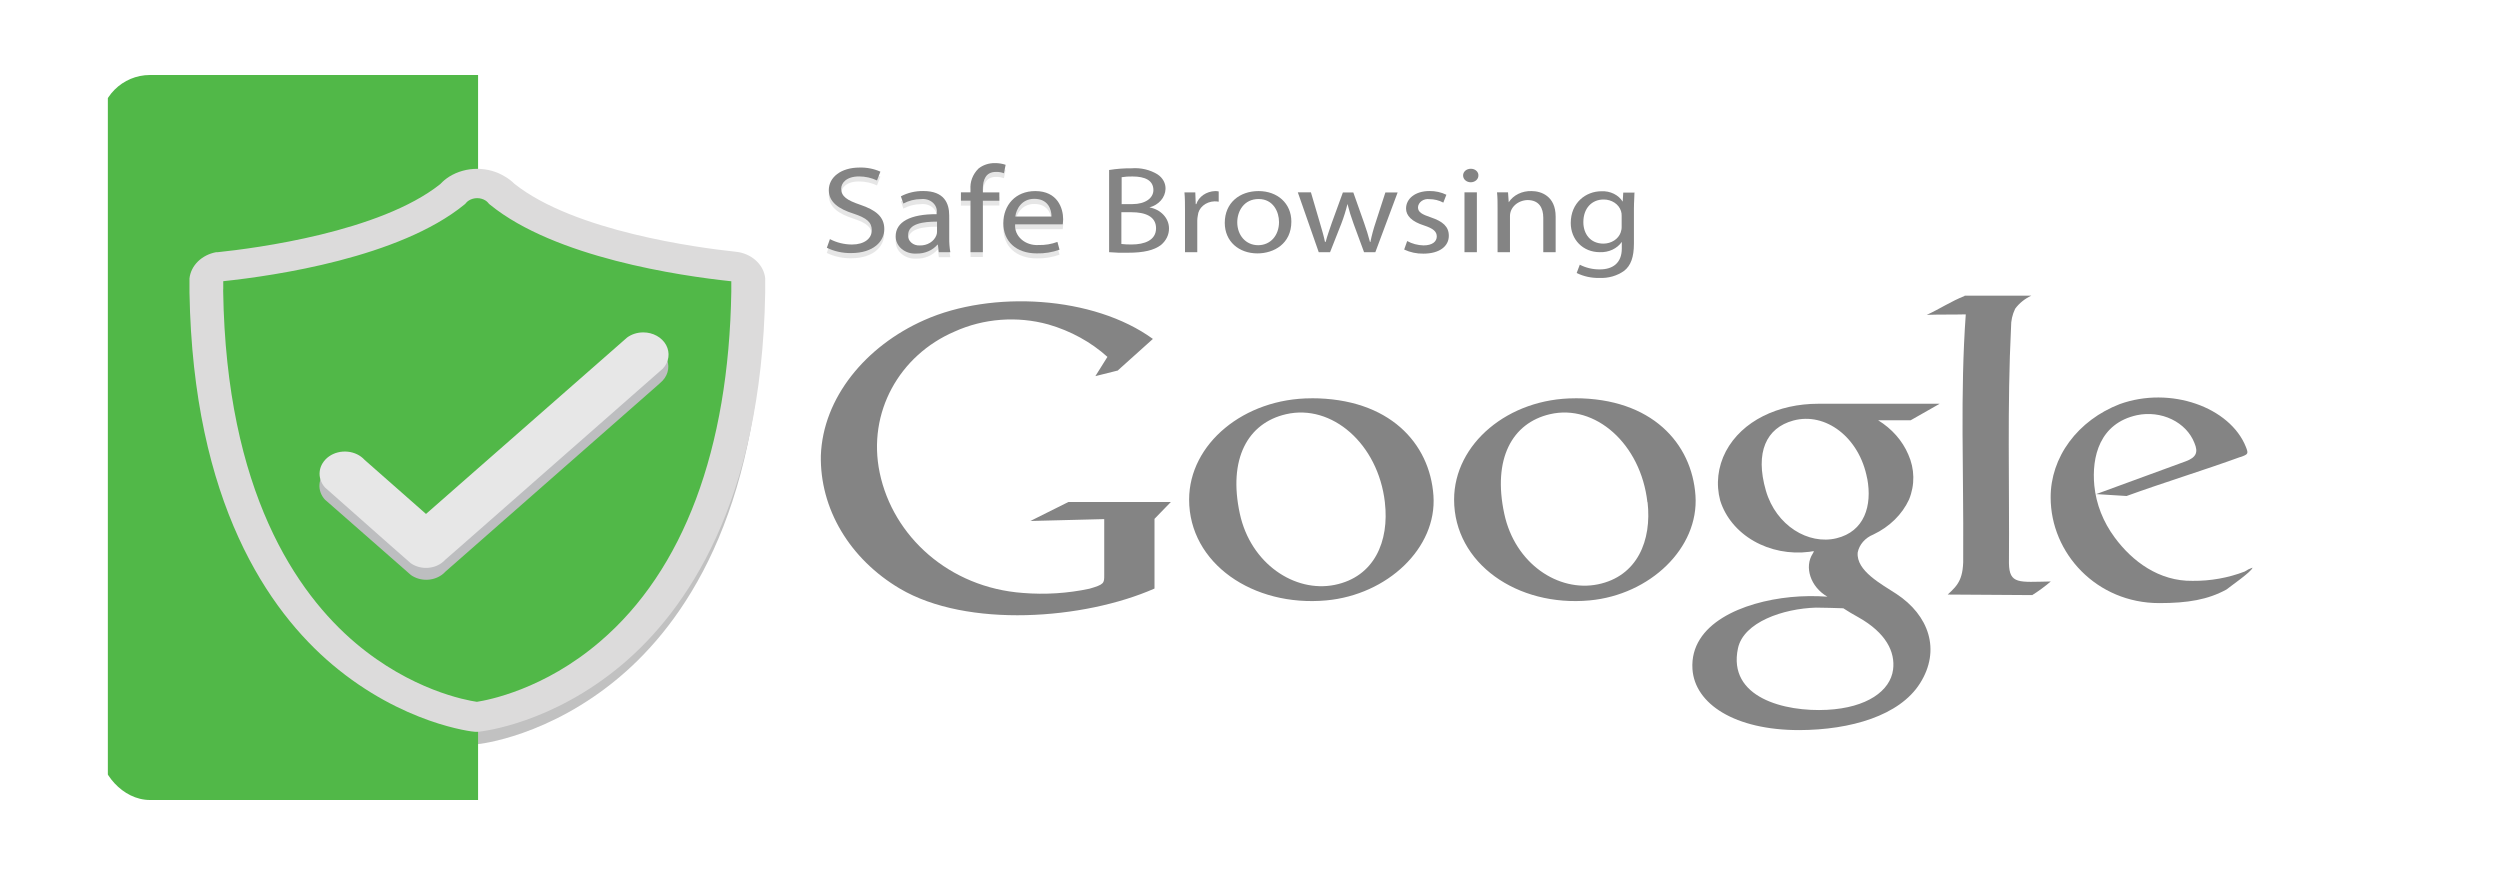 <svg width="100" height="35" viewBox="0 0 100 35" fill="none" xmlns="http://www.w3.org/2000/svg">
<rect width="100" height="35" fill="white"/>
<g clip-path="url(#clip0_112_492)">
<g opacity="0.2">
<path d="M33.197 9.764C33.463 9.904 33.767 9.98 34.077 9.982C34.578 9.982 34.871 9.737 34.871 9.412C34.871 9.087 34.667 8.924 34.155 8.75C33.534 8.557 33.152 8.276 33.152 7.807C33.152 7.289 33.642 6.903 34.381 6.903C34.67 6.895 34.958 6.951 35.216 7.066L35.08 7.418C34.858 7.313 34.61 7.259 34.358 7.259C33.84 7.259 33.642 7.531 33.642 7.748C33.642 8.059 33.874 8.213 34.397 8.391C35.041 8.608 35.367 8.88 35.367 9.368C35.367 9.857 34.938 10.331 34.041 10.331C33.702 10.335 33.368 10.262 33.071 10.119L33.197 9.764Z" fill="#848484"/>
<path d="M37.553 10.29L37.514 9.989H37.498C37.401 10.103 37.274 10.194 37.129 10.256C36.984 10.318 36.824 10.349 36.662 10.346C36.555 10.353 36.447 10.341 36.345 10.309C36.244 10.278 36.151 10.228 36.072 10.164C35.993 10.099 35.931 10.021 35.889 9.934C35.846 9.847 35.825 9.754 35.826 9.659C35.826 9.08 36.411 8.765 37.467 8.77V8.721C37.479 8.646 37.472 8.57 37.445 8.499C37.418 8.427 37.373 8.362 37.313 8.308C37.253 8.255 37.179 8.214 37.098 8.189C37.017 8.165 36.931 8.157 36.846 8.166C36.595 8.167 36.349 8.229 36.135 8.344L36.035 8.054C36.306 7.911 36.616 7.837 36.932 7.841C37.768 7.841 37.968 8.33 37.968 8.819V9.713C37.965 9.905 37.979 10.097 38.013 10.287H37.562L37.553 10.29ZM37.481 9.068C36.941 9.068 36.325 9.141 36.325 9.605C36.32 9.661 36.329 9.716 36.35 9.768C36.372 9.82 36.406 9.868 36.451 9.907C36.495 9.946 36.548 9.977 36.608 9.997C36.667 10.016 36.73 10.025 36.793 10.021C36.937 10.025 37.079 9.988 37.198 9.916C37.317 9.844 37.406 9.74 37.453 9.62C37.471 9.575 37.48 9.528 37.481 9.481V9.065V9.068Z" fill="#848484"/>
<path d="M38.821 10.29V8.227H38.437V7.887H38.821V7.782C38.807 7.632 38.828 7.48 38.882 7.337C38.936 7.193 39.022 7.06 39.136 6.947C39.316 6.8 39.555 6.72 39.801 6.724C39.946 6.723 40.09 6.747 40.225 6.793L40.158 7.13C40.059 7.092 39.951 7.074 39.843 7.076C39.42 7.076 39.314 7.404 39.314 7.768V7.887H39.974V8.22H39.314V10.28H38.821V10.29Z" fill="#848484"/>
<path d="M40.606 9.17C40.596 9.281 40.612 9.393 40.655 9.497C40.698 9.601 40.767 9.696 40.856 9.775C40.945 9.854 41.052 9.916 41.171 9.955C41.289 9.994 41.416 10.009 41.542 10.001C41.801 10.008 42.059 9.966 42.297 9.877L42.381 10.187C42.093 10.292 41.784 10.343 41.473 10.336C40.637 10.336 40.133 9.847 40.133 9.129C40.133 8.41 40.617 7.839 41.411 7.839C42.303 7.839 42.526 8.525 42.526 8.965C42.525 9.033 42.519 9.101 42.509 9.168H40.592L40.606 9.17ZM42.06 8.865C42.06 8.589 41.93 8.159 41.372 8.159C40.871 8.159 40.651 8.564 40.612 8.865H42.06Z" fill="#848484"/>
</g>
<path opacity="0.3" d="M30.5 11.89V11.839C30.502 11.807 30.502 11.775 30.5 11.744C30.503 11.706 30.503 11.667 30.5 11.629C30.473 11.379 30.357 11.144 30.167 10.956C29.978 10.769 29.726 10.639 29.447 10.585L29.282 10.576C27.811 10.419 22.85 9.762 20.465 7.861C20.36 7.745 20.238 7.644 20.101 7.558C19.775 7.355 19.386 7.246 18.986 7.246C18.587 7.246 18.198 7.355 17.872 7.558C17.738 7.642 17.617 7.743 17.513 7.856C15.095 9.772 10.089 10.422 8.607 10.576H8.54C8.254 10.628 7.995 10.76 7.802 10.952C7.609 11.144 7.491 11.386 7.468 11.641C7.465 11.673 7.465 11.705 7.468 11.736C7.466 11.761 7.466 11.785 7.468 11.81V11.871C7.468 11.912 7.468 11.956 7.468 11.998C7.468 12.039 7.468 12.039 7.468 12.059C7.468 12.079 7.468 12.142 7.468 12.181C7.604 20.624 10.652 24.942 13.192 27.081C16.003 29.454 18.794 29.769 18.911 29.769H18.989H19.067C19.184 29.769 21.973 29.454 24.783 27.081C27.316 24.945 30.355 20.629 30.502 12.21C30.502 12.164 30.502 12.118 30.502 12.071C30.502 12.025 30.502 12.022 30.502 11.993C30.502 11.964 30.5 11.925 30.5 11.89Z" fill="#303030"/>
<path d="M29.963 11.783C29.963 11.763 29.963 11.744 29.963 11.724C29.963 11.705 29.963 11.685 29.963 11.668C29.95 11.544 29.892 11.426 29.797 11.333C29.703 11.239 29.578 11.174 29.439 11.148L29.35 11.138C27.603 10.952 22.6 10.258 20.112 8.237C20.04 8.151 19.953 8.076 19.853 8.015C19.642 7.883 19.389 7.812 19.129 7.812C18.87 7.812 18.616 7.883 18.405 8.015C18.308 8.076 18.222 8.15 18.151 8.235C15.627 10.287 10.507 10.974 8.833 11.148C8.689 11.174 8.559 11.241 8.463 11.339C8.367 11.436 8.31 11.559 8.301 11.688C8.301 11.7 8.301 11.712 8.301 11.727C8.301 11.741 8.301 11.754 8.301 11.766C8.301 11.844 8.301 11.927 8.301 12.01C8.301 12.025 8.301 12.039 8.301 12.056C8.299 12.088 8.299 12.118 8.301 12.149C8.53 28.092 19.121 29.148 19.121 29.148C19.121 29.148 29.706 28.083 29.957 12.147C29.959 12.112 29.959 12.077 29.957 12.042C29.957 12.022 29.957 12.003 29.957 11.983C29.963 11.922 29.96 11.851 29.963 11.783Z" fill="#51B848"/>
<g style="mix-blend-mode:multiply">
<path d="M19.123 1.409H4.314V32.389H19.123V1.409Z" fill="#51B848"/>
</g>
<path d="M19.092 29.273H19.014C18.897 29.273 16.106 28.955 13.295 26.585C10.76 24.446 7.724 20.128 7.579 11.7C7.579 11.658 7.579 11.619 7.579 11.578C7.579 11.536 7.579 11.536 7.579 11.517C7.579 11.497 7.579 11.433 7.579 11.389V11.309C7.577 11.284 7.577 11.26 7.579 11.236C7.577 11.204 7.577 11.172 7.579 11.14C7.605 10.887 7.724 10.649 7.916 10.459C8.109 10.27 8.365 10.139 8.649 10.087H8.715C10.2 9.933 15.203 9.283 17.613 7.362C17.717 7.249 17.838 7.149 17.972 7.064C18.298 6.862 18.687 6.753 19.087 6.753C19.486 6.753 19.875 6.862 20.201 7.064C20.339 7.144 20.465 7.24 20.574 7.35C22.961 9.251 27.92 9.909 29.391 10.065L29.555 10.087C29.834 10.14 30.087 10.27 30.276 10.458C30.465 10.645 30.582 10.881 30.608 11.13C30.611 11.169 30.611 11.207 30.608 11.245C30.61 11.277 30.61 11.309 30.608 11.341V11.392C30.608 11.426 30.608 11.463 30.608 11.497C30.608 11.531 30.608 11.551 30.608 11.575C30.608 11.6 30.608 11.668 30.608 11.714C30.463 20.126 27.419 24.442 24.892 26.577C22.081 28.948 19.293 29.253 19.176 29.265L19.092 29.273ZM8.927 11.575C8.927 11.575 8.927 11.592 8.927 11.6V11.651C9.05 19.683 11.88 23.735 14.22 25.72C16.448 27.604 18.635 28.009 19.075 28.073C19.515 28.005 21.764 27.584 24.003 25.661C27.34 22.811 29.151 17.97 29.252 11.663V11.604C29.252 11.592 29.252 11.58 29.252 11.568V11.502C29.252 11.465 29.252 11.426 29.252 11.389V11.248H29.224C27.198 11.033 22.204 10.302 19.608 8.193L19.56 8.154L19.521 8.107C19.491 8.073 19.456 8.042 19.415 8.017C19.319 7.958 19.204 7.926 19.087 7.926C18.969 7.926 18.854 7.958 18.758 8.017C18.718 8.041 18.682 8.071 18.652 8.105L18.613 8.151L18.566 8.191C15.978 10.297 11.008 11.028 8.93 11.248V11.382C8.93 11.426 8.93 11.473 8.93 11.514V11.575H8.927Z" fill="#DCDBDB"/>
<g style="mix-blend-mode:multiply">
<path d="M25.728 13.777C25.493 13.777 25.265 13.85 25.085 13.982L24.951 14.1L17.04 21.04L14.585 18.884C14.537 18.831 14.482 18.783 14.421 18.74C14.226 18.603 13.981 18.534 13.731 18.546C13.482 18.558 13.246 18.651 13.07 18.806C12.894 18.962 12.79 19.169 12.778 19.387C12.765 19.606 12.845 19.821 13.003 19.991L13.159 20.126L15.627 22.291L16.287 22.87L16.438 23.002C16.611 23.124 16.827 23.191 17.049 23.191C17.272 23.191 17.487 23.124 17.661 23.002C17.721 22.96 17.775 22.913 17.822 22.86L18.477 22.286L26.372 15.351L26.511 15.219C26.63 15.089 26.704 14.932 26.726 14.766C26.748 14.601 26.716 14.433 26.635 14.283C26.553 14.132 26.425 14.005 26.264 13.915C26.104 13.826 25.918 13.778 25.728 13.777Z" fill="#BDBEC0"/>
</g>
<path d="M25.728 13.296C25.493 13.296 25.265 13.368 25.084 13.501L24.951 13.618L17.04 20.558L14.585 18.396C14.502 18.305 14.4 18.229 14.284 18.172C14.167 18.116 14.04 18.08 13.907 18.067C13.775 18.054 13.642 18.064 13.514 18.096C13.386 18.128 13.267 18.182 13.163 18.255C13.059 18.328 12.973 18.418 12.909 18.52C12.844 18.622 12.803 18.734 12.789 18.85C12.774 18.966 12.785 19.083 12.822 19.195C12.859 19.307 12.92 19.412 13.003 19.503L13.159 19.64L15.619 21.817L16.279 22.396L16.429 22.528C16.603 22.65 16.819 22.716 17.041 22.716C17.263 22.716 17.479 22.65 17.652 22.528C17.712 22.486 17.766 22.439 17.814 22.386L18.466 21.817L26.372 14.869L26.514 14.745C26.635 14.615 26.712 14.457 26.735 14.29C26.758 14.123 26.727 13.954 26.645 13.802C26.562 13.65 26.432 13.521 26.27 13.432C26.108 13.342 25.92 13.295 25.728 13.296Z" fill="#E7E7E7"/>
<path d="M33.197 9.564C33.463 9.704 33.767 9.779 34.077 9.781C34.578 9.781 34.871 9.537 34.871 9.212C34.871 8.887 34.668 8.723 34.155 8.55C33.534 8.357 33.152 8.076 33.152 7.606C33.152 7.088 33.642 6.702 34.381 6.702C34.67 6.694 34.958 6.751 35.216 6.866L35.08 7.218C34.86 7.113 34.614 7.058 34.364 7.057C33.846 7.057 33.648 7.328 33.648 7.545C33.648 7.856 33.879 8.01 34.403 8.188C35.047 8.406 35.372 8.677 35.372 9.166C35.372 9.654 34.938 10.123 34.044 10.123C33.705 10.128 33.371 10.055 33.074 9.911L33.197 9.564Z" fill="#848484"/>
<path d="M37.553 10.087L37.514 9.786H37.498C37.401 9.9 37.274 9.991 37.129 10.053C36.984 10.115 36.824 10.146 36.662 10.143C36.555 10.15 36.447 10.138 36.345 10.106C36.244 10.075 36.151 10.025 36.072 9.961C35.993 9.896 35.931 9.818 35.889 9.731C35.846 9.644 35.825 9.551 35.826 9.456C35.826 8.877 36.411 8.562 37.467 8.567V8.518C37.479 8.443 37.472 8.368 37.445 8.296C37.418 8.224 37.373 8.159 37.313 8.106C37.253 8.052 37.179 8.011 37.098 7.986C37.017 7.962 36.931 7.954 36.846 7.963C36.595 7.964 36.349 8.026 36.135 8.142L36.035 7.853C36.306 7.71 36.616 7.637 36.932 7.641C37.768 7.641 37.968 8.129 37.968 8.618V9.513C37.965 9.705 37.979 9.897 38.013 10.087H37.562H37.553ZM37.481 8.865C36.941 8.865 36.325 8.938 36.325 9.403C36.32 9.458 36.329 9.513 36.35 9.565C36.372 9.617 36.406 9.665 36.451 9.704C36.495 9.744 36.548 9.774 36.608 9.794C36.667 9.813 36.73 9.822 36.793 9.818C36.937 9.822 37.079 9.785 37.198 9.713C37.317 9.641 37.406 9.537 37.453 9.417C37.471 9.372 37.48 9.325 37.481 9.278V8.865Z" fill="#848484"/>
<path d="M38.821 10.087V8.027H38.437V7.694H38.821V7.582C38.807 7.431 38.828 7.28 38.882 7.136C38.936 6.993 39.022 6.86 39.136 6.746C39.316 6.599 39.555 6.519 39.801 6.524C39.946 6.523 40.09 6.546 40.225 6.592L40.158 6.93C40.059 6.892 39.951 6.873 39.843 6.876C39.42 6.876 39.314 7.203 39.314 7.567V7.697H39.974V8.029H39.314V10.087H38.821Z" fill="#848484"/>
<path d="M40.606 8.97C40.596 9.081 40.612 9.192 40.655 9.297C40.698 9.401 40.767 9.496 40.856 9.575C40.945 9.654 41.052 9.715 41.171 9.754C41.289 9.793 41.416 9.809 41.542 9.801C41.801 9.808 42.059 9.765 42.297 9.676L42.381 9.987C42.093 10.092 41.784 10.143 41.473 10.136C40.637 10.136 40.133 9.647 40.133 8.929C40.133 8.21 40.617 7.643 41.411 7.643C42.303 7.643 42.526 8.33 42.526 8.77C42.525 8.838 42.519 8.905 42.509 8.973H40.592L40.606 8.97ZM42.06 8.66C42.06 8.384 41.93 7.953 41.372 7.953C40.871 7.953 40.651 8.359 40.612 8.66H42.06Z" fill="#848484"/>
<path d="M44.364 6.8C44.66 6.752 44.961 6.729 45.261 6.732C45.63 6.702 46 6.789 46.303 6.976C46.406 7.044 46.489 7.133 46.544 7.235C46.599 7.337 46.626 7.449 46.621 7.562C46.615 7.728 46.549 7.889 46.434 8.02C46.318 8.152 46.158 8.248 45.977 8.296C46.197 8.335 46.395 8.439 46.538 8.592C46.68 8.744 46.759 8.934 46.76 9.131C46.762 9.256 46.735 9.38 46.68 9.494C46.624 9.609 46.543 9.713 46.44 9.799C46.161 10.011 45.746 10.109 45.127 10.109C44.873 10.117 44.618 10.109 44.364 10.087V6.8ZM44.855 8.164H45.3C45.818 8.164 46.136 7.919 46.136 7.604C46.136 7.213 45.799 7.059 45.3 7.059C45.155 7.056 45.009 7.065 44.866 7.088V8.161L44.855 8.164ZM44.855 9.759C44.991 9.775 45.129 9.782 45.267 9.779C45.774 9.779 46.242 9.615 46.242 9.131C46.242 8.648 45.796 8.489 45.261 8.489H44.855V9.759Z" fill="#848484"/>
<path d="M47.4 8.442C47.4 8.161 47.4 7.919 47.378 7.697H47.812L47.829 8.166H47.852C47.898 8.02 47.997 7.891 48.132 7.797C48.268 7.703 48.434 7.649 48.606 7.643C48.654 7.642 48.702 7.647 48.748 7.658V8.068C48.693 8.058 48.636 8.053 48.579 8.054C48.408 8.06 48.245 8.121 48.122 8.226C48 8.33 47.925 8.471 47.913 8.621C47.899 8.688 47.892 8.755 47.891 8.823V10.087H47.4V8.442Z" fill="#848484"/>
<path d="M51.654 8.865C51.654 9.75 50.955 10.136 50.298 10.136C49.559 10.136 48.991 9.662 48.991 8.914C48.991 8.112 49.587 7.643 50.342 7.643C51.097 7.643 51.654 8.132 51.654 8.865ZM49.49 8.889C49.49 9.412 49.833 9.808 50.326 9.808C50.819 9.808 51.161 9.417 51.161 8.88C51.161 8.474 50.93 7.961 50.345 7.961C49.76 7.961 49.49 8.442 49.49 8.897V8.889Z" fill="#848484"/>
<path d="M52.437 7.694L52.796 8.916C52.874 9.183 52.949 9.43 52.999 9.676H53.027C53.089 9.432 53.181 9.188 53.27 8.921L53.715 7.699H54.133L54.557 8.897C54.657 9.183 54.738 9.437 54.799 9.679H54.816C54.869 9.417 54.939 9.157 55.025 8.902L55.415 7.699H55.905L55.014 10.087H54.562L54.142 8.946C54.046 8.687 53.965 8.425 53.899 8.159C53.834 8.427 53.751 8.691 53.651 8.951L53.203 10.087H52.749L51.913 7.694H52.42H52.437Z" fill="#848484"/>
<path d="M56.287 9.642C56.483 9.75 56.709 9.81 56.941 9.816C57.301 9.816 57.471 9.657 57.471 9.459C57.471 9.261 57.329 9.139 56.964 9.019C56.473 8.865 56.242 8.628 56.242 8.342C56.242 7.956 56.596 7.641 57.184 7.641C57.419 7.639 57.65 7.69 57.855 7.79L57.733 8.105C57.565 8.014 57.372 7.966 57.175 7.966C57.121 7.958 57.065 7.961 57.011 7.974C56.958 7.987 56.908 8.009 56.865 8.04C56.822 8.07 56.787 8.109 56.762 8.152C56.736 8.195 56.722 8.242 56.719 8.291C56.719 8.489 56.883 8.577 57.237 8.696C57.71 8.855 57.953 9.063 57.953 9.43C57.953 9.85 57.582 10.146 56.933 10.146C56.666 10.15 56.402 10.093 56.167 9.982L56.287 9.642Z" fill="#848484"/>
<path d="M59.136 7.022C59.136 7.094 59.104 7.162 59.047 7.212C58.989 7.263 58.911 7.291 58.83 7.291C58.749 7.291 58.671 7.263 58.613 7.212C58.556 7.162 58.524 7.094 58.524 7.022C58.522 6.987 58.53 6.951 58.545 6.917C58.56 6.884 58.583 6.854 58.612 6.828C58.641 6.803 58.675 6.783 58.713 6.77C58.751 6.756 58.792 6.75 58.833 6.751C58.873 6.75 58.914 6.756 58.952 6.77C58.989 6.783 59.024 6.803 59.052 6.829C59.081 6.854 59.103 6.884 59.117 6.918C59.132 6.951 59.138 6.987 59.136 7.022ZM58.579 10.087V7.694H59.075V10.087H58.579Z" fill="#848484"/>
<path d="M59.903 8.342C59.903 8.098 59.903 7.892 59.881 7.694H60.321L60.349 8.09C60.44 7.949 60.573 7.833 60.734 7.754C60.895 7.675 61.078 7.637 61.263 7.643C61.641 7.643 62.226 7.841 62.226 8.662V10.087H61.731V8.709C61.731 8.322 61.566 8.002 61.098 8.002C60.908 8.009 60.729 8.08 60.598 8.201C60.467 8.322 60.396 8.483 60.399 8.65V10.087H59.903V8.342Z" fill="#848484"/>
<path d="M65.379 7.694C65.379 7.868 65.357 8.061 65.357 8.352V9.74C65.357 10.29 65.231 10.624 64.967 10.832C64.688 11.033 64.335 11.134 63.975 11.118C63.657 11.125 63.344 11.057 63.067 10.92L63.192 10.588C63.434 10.713 63.711 10.779 63.992 10.776C64.499 10.776 64.872 10.532 64.872 9.94V9.676C64.781 9.808 64.651 9.915 64.496 9.988C64.341 10.06 64.167 10.094 63.992 10.087C63.315 10.087 62.83 9.583 62.83 8.921C62.83 8.11 63.432 7.65 64.059 7.65C64.231 7.642 64.402 7.676 64.552 7.75C64.703 7.824 64.826 7.933 64.908 8.066L64.93 7.704H65.365L65.379 7.694ZM64.866 8.638C64.87 8.571 64.86 8.504 64.839 8.44C64.797 8.307 64.706 8.19 64.581 8.107C64.455 8.024 64.302 7.979 64.145 7.98C63.671 7.98 63.334 8.332 63.334 8.885C63.334 9.354 63.613 9.745 64.139 9.745C64.293 9.744 64.442 9.701 64.566 9.621C64.69 9.541 64.781 9.429 64.827 9.3C64.856 9.221 64.869 9.138 64.866 9.056V8.64V8.638Z" fill="#848484"/>
<path fill-rule="evenodd" clip-rule="evenodd" d="M89.623 18.281C89.924 18.171 89.946 18.154 89.835 17.875C89.202 16.289 86.818 15.431 84.787 16.165C83.964 16.484 83.264 17.007 82.774 17.67C82.284 18.333 82.024 19.106 82.026 19.896C82.026 22.135 83.868 24.124 86.369 24.124C87.517 24.124 88.319 23.985 89.058 23.581C89.213 23.454 90.091 22.848 90.099 22.706C89.986 22.745 89.88 22.798 89.784 22.863C89.129 23.114 88.421 23.241 87.706 23.234C86.361 23.256 85.288 22.452 84.586 21.497C84.126 20.876 83.847 20.165 83.773 19.427C83.662 18.269 83.985 16.934 85.478 16.607C85.95 16.508 86.446 16.567 86.871 16.772C87.296 16.977 87.619 17.314 87.776 17.716C87.94 18.098 87.843 18.295 87.439 18.449L83.848 19.764L85.063 19.84C86.52 19.31 88.152 18.811 89.609 18.281H89.623Z" fill="#848484"/>
<path fill-rule="evenodd" clip-rule="evenodd" d="M78.573 11.827H81.253C80.99 11.95 80.767 12.13 80.606 12.35C80.494 12.582 80.438 12.831 80.442 13.083C80.286 16.223 80.381 19.385 80.358 22.526C80.372 23.381 80.757 23.281 82.03 23.259C81.799 23.457 81.551 23.639 81.289 23.804C80.144 23.804 79.06 23.782 77.907 23.782C78.339 23.391 78.559 23.139 78.528 22.164C78.55 18.882 78.403 15.734 78.631 12.575C78.094 12.589 77.606 12.575 77.071 12.594C77.578 12.364 78.057 12.042 78.59 11.837L78.573 11.827Z" fill="#848484"/>
<path fill-rule="evenodd" clip-rule="evenodd" d="M73.729 24.329C73.921 24.454 74.121 24.573 74.33 24.688C75.445 25.314 75.815 26.079 75.723 26.785C75.612 27.636 74.681 28.308 73.088 28.393C71.386 28.483 69.096 27.904 69.519 25.93C69.745 24.884 71.327 24.344 72.637 24.305C72.999 24.305 73.366 24.322 73.729 24.331V24.329ZM77.576 16.157L76.428 16.81H75.124C75.674 17.148 76.094 17.624 76.33 18.176C76.59 18.755 76.601 19.396 76.361 19.982C76.085 20.579 75.581 21.073 74.935 21.38C74.772 21.446 74.629 21.547 74.52 21.672C74.411 21.798 74.338 21.945 74.308 22.1C74.241 22.834 75.263 23.366 75.854 23.755C77.147 24.603 77.651 25.996 76.796 27.34C75.979 28.625 74.032 29.197 71.968 29.204C69.402 29.204 67.79 28.163 67.698 26.761C67.586 24.945 69.709 24.073 71.628 23.884C72.116 23.837 72.607 23.832 73.096 23.867C72.416 23.476 72.163 22.677 72.511 22.142C72.6 22.003 72.545 22.052 72.372 22.073C71.596 22.171 70.805 22.017 70.149 21.64C69.493 21.263 69.017 20.689 68.809 20.026C68.632 19.365 68.711 18.671 69.035 18.053C69.684 16.832 71.129 16.15 72.731 16.15C74.403 16.15 75.943 16.15 77.576 16.15V16.157ZM74.69 19.143C74.893 20.231 74.578 21.26 73.458 21.531C72.338 21.802 71.043 21.028 70.636 19.627C70.191 18.09 70.653 17.115 71.731 16.822C73.01 16.472 74.378 17.484 74.687 19.143H74.69Z" fill="#848484"/>
<path fill-rule="evenodd" clip-rule="evenodd" d="M62.997 15.93C66.061 15.93 67.677 17.724 67.819 19.825C67.961 21.927 65.995 23.791 63.588 24.016C60.694 24.285 58.164 22.535 58.164 19.984C58.164 17.753 60.334 15.932 62.997 15.932V15.93ZM65.903 20.084C66.078 21.624 65.49 23.053 63.914 23.374C62.337 23.694 60.596 22.55 60.17 20.546C59.702 18.361 60.476 16.922 61.997 16.568C63.8 16.147 65.635 17.746 65.897 20.096L65.903 20.084Z" fill="#848484"/>
<path fill-rule="evenodd" clip-rule="evenodd" d="M52.457 15.93C55.569 15.93 57.193 17.724 57.338 19.825C57.483 21.927 55.491 23.791 53.053 24.016C50.123 24.285 47.565 22.535 47.565 19.984C47.565 17.753 49.763 15.932 52.457 15.932V15.93ZM55.396 20.106C55.574 21.646 54.978 23.075 53.385 23.396C51.791 23.716 50.025 22.55 49.593 20.546C49.12 18.361 49.903 16.922 51.443 16.568C53.268 16.147 55.126 17.746 55.396 20.096V20.106Z" fill="#848484"/>
<path fill-rule="evenodd" clip-rule="evenodd" d="M44.723 14.808L46.116 13.557C43.743 11.832 39.67 11.602 36.971 12.804C34.622 13.845 32.918 15.913 32.834 18.222C32.814 19.269 33.092 20.304 33.644 21.233C34.195 22.162 35.001 22.956 35.99 23.542C38.687 25.138 43.364 24.784 46.18 23.542V23.303V20.754L46.835 20.079H42.737L41.216 20.839L44.169 20.764V23.009C44.169 23.327 44.169 23.378 43.576 23.549C42.706 23.734 41.807 23.791 40.915 23.718C37.968 23.503 35.72 21.46 35.188 18.911C34.684 16.494 35.982 14.207 38.18 13.264C39.339 12.736 40.689 12.633 41.935 12.978C42.83 13.237 43.64 13.682 44.297 14.275L43.815 15.045L44.723 14.818V14.808Z" fill="#848484"/>
</g>
<defs>
<clipPath id="clip0_112_492">
<rect x="4" y="3" width="91" height="29" rx="2" fill="white"/>
</clipPath>
</defs>
</svg>
